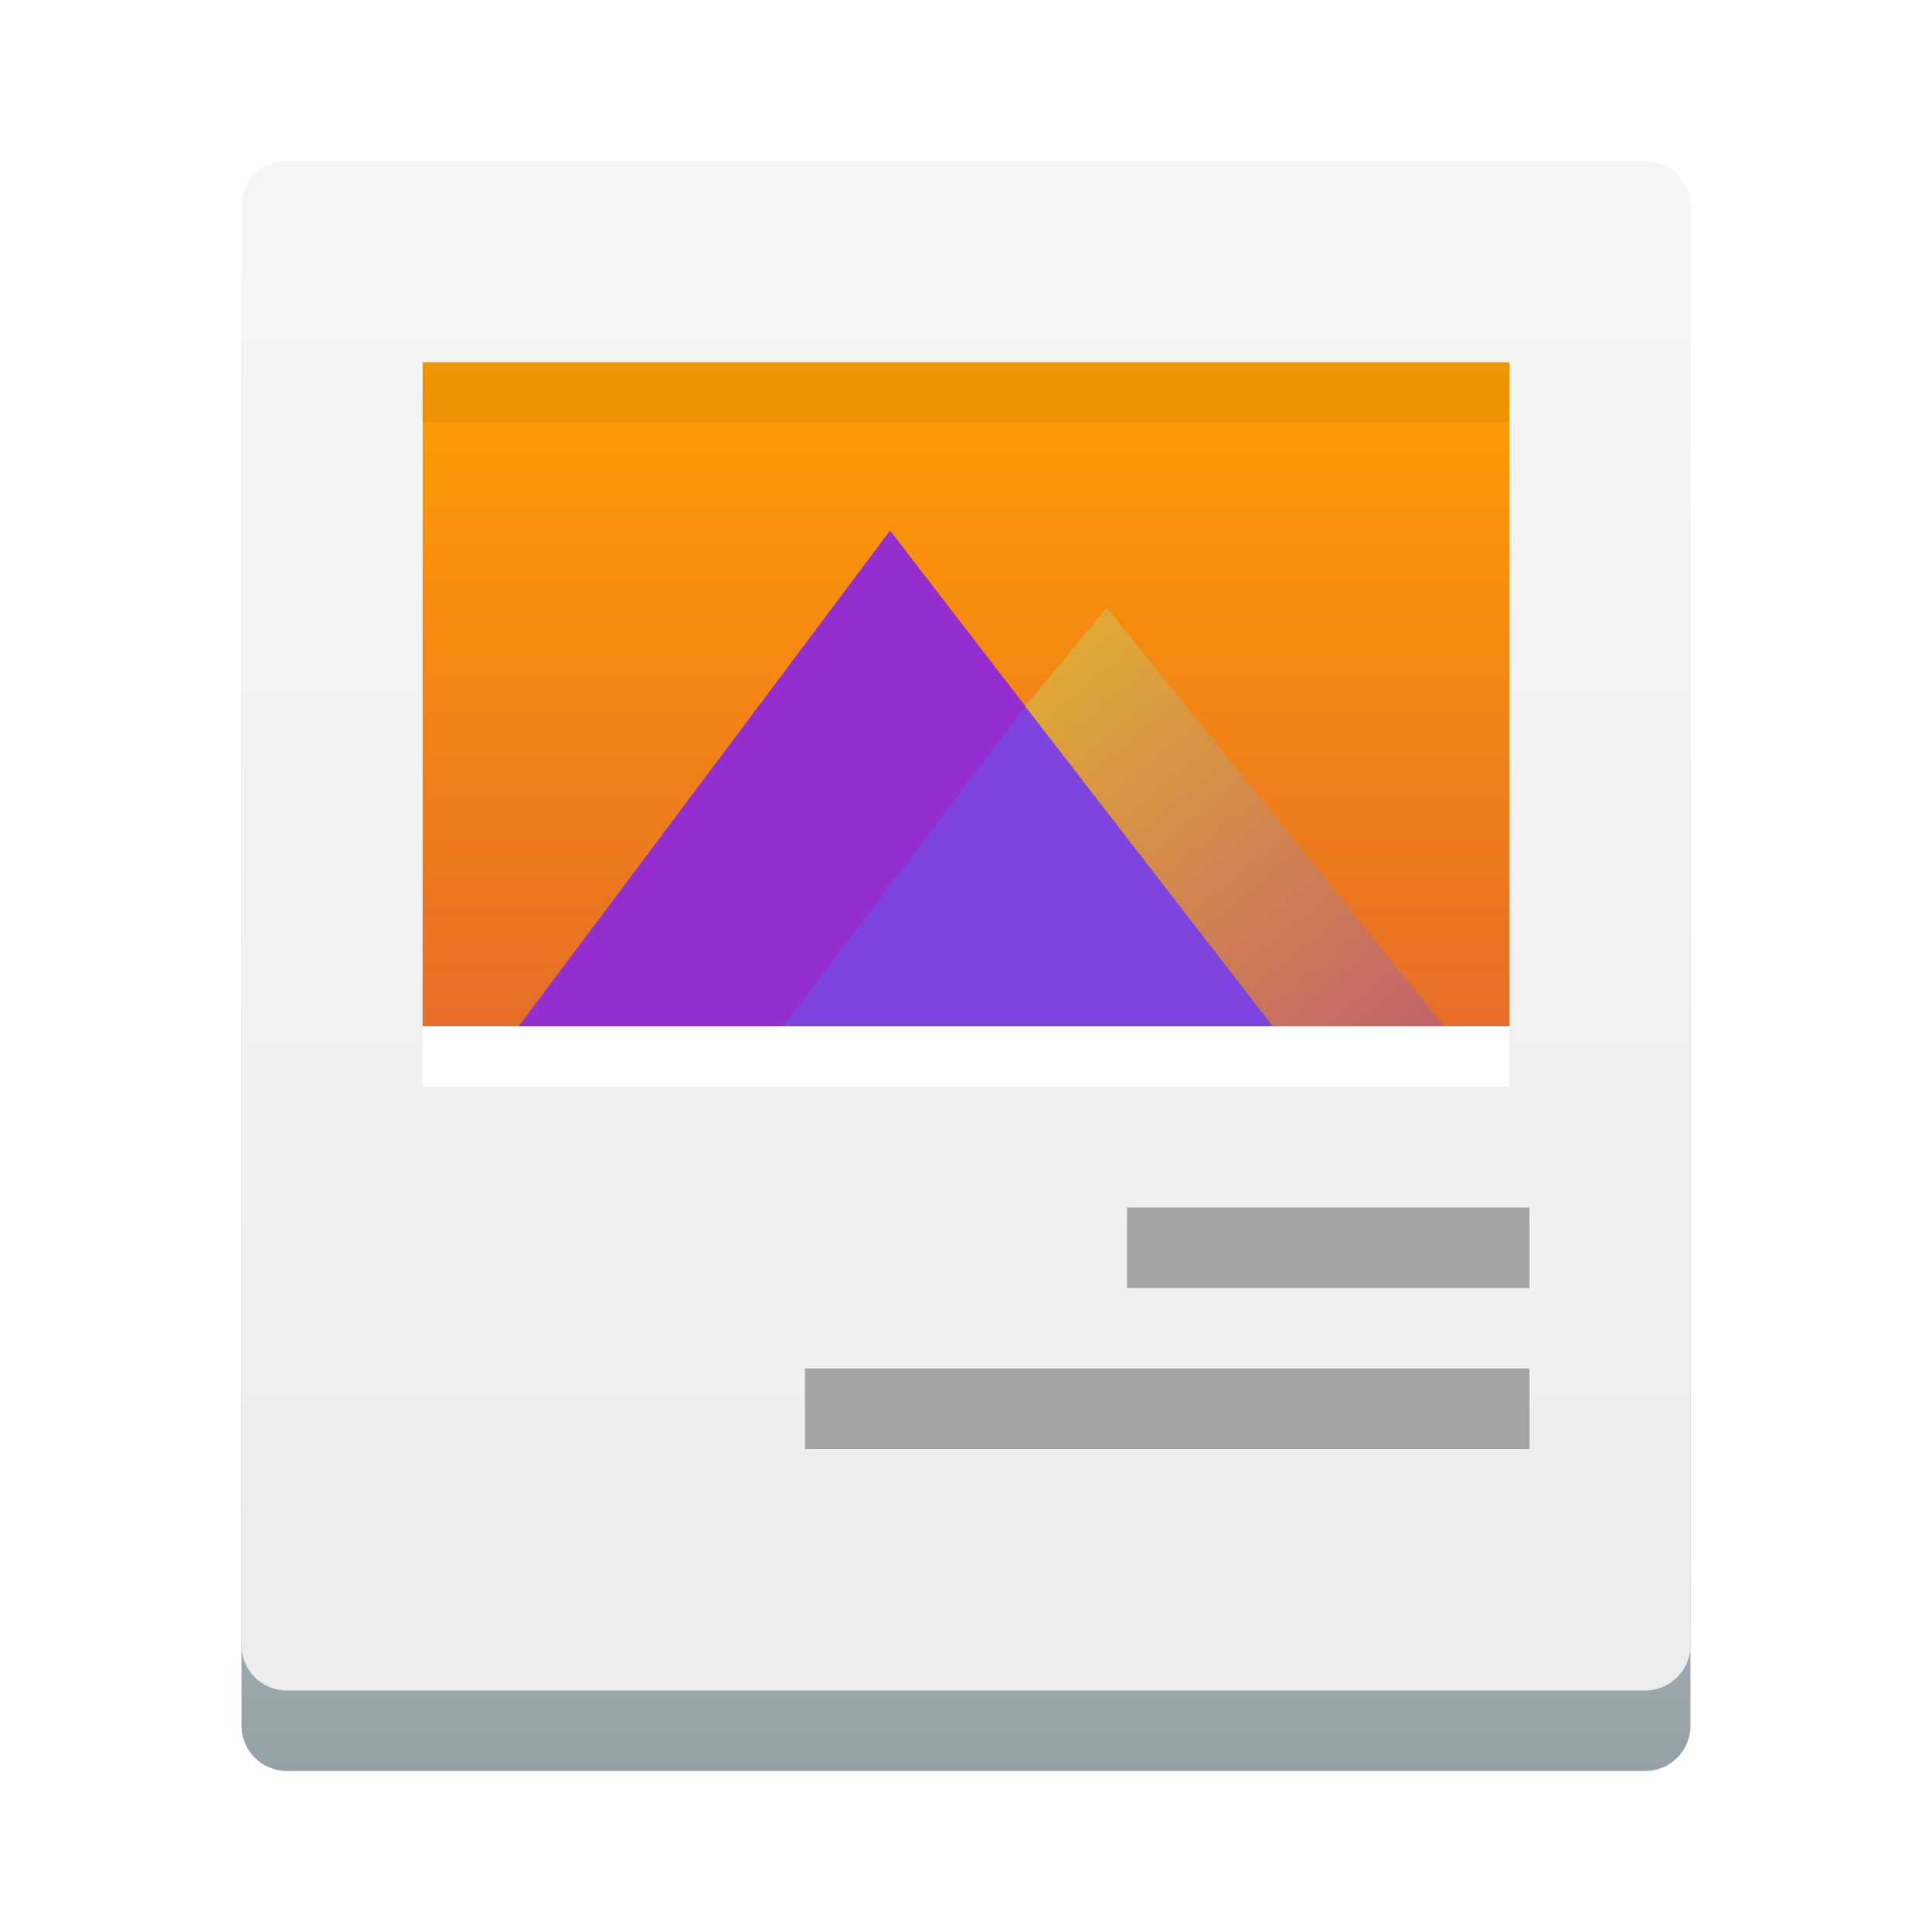 <svg xmlns="http://www.w3.org/2000/svg" width="24" height="24" viewBox="0 0 24 24">
  <defs>
    <filter id="deepin-album-a" width="127.8%" height="125%" x="-13.9%" y="-12.5%" filterUnits="objectBoundingBox">
      <feOffset in="SourceAlpha" result="shadowOffsetOuter1"/>
      <feGaussianBlur in="shadowOffsetOuter1" result="shadowBlurOuter1" stdDeviation=".5"/>
      <feColorMatrix in="shadowBlurOuter1" result="shadowMatrixOuter1" values="0 0 0 0 0   0 0 0 0 0   0 0 0 0 0  0 0 0 0.15 0"/>
      <feMerge>
        <feMergeNode in="shadowMatrixOuter1"/>
        <feMergeNode in="SourceGraphic"/>
      </feMerge>
    </filter>
    <linearGradient id="deepin-album-b" x1="50%" x2="50%" y1="0%" y2="100%">
      <stop offset="0%" stop-color="#FFF"/>
      <stop offset="100%" stop-color="#94A1A6"/>
    </linearGradient>
    <linearGradient id="deepin-album-c" x1="50%" x2="50%" y1="-16.819%" y2="98.139%">
      <stop offset="0%" stop-color="#F7F7F7"/>
      <stop offset="100%" stop-color="#EDEDED"/>
    </linearGradient>
    <linearGradient id="deepin-album-d" x1="50%" x2="50%" y1="164.835%" y2="0%">
      <stop offset="0%" stop-color="#D14848"/>
      <stop offset="0%" stop-color="#D54F42"/>
      <stop offset="100%" stop-color="#FF9E00"/>
    </linearGradient>
    <linearGradient id="deepin-album-e" x1="8.959%" x2="100%" y1="9.888%" y2="119.966%">
      <stop offset="0%" stop-color="#E1A836"/>
      <stop offset="100%" stop-color="#BE5A6F"/>
    </linearGradient>
  </defs>
  <g fill="none" fill-rule="evenodd" filter="url(#deepin-album-a)" transform="translate(3 2)">
    <path fill="url(#deepin-album-b)" fill-rule="nonzero" d="M0.562,1 L17.438,1 C17.748,1 18,1.252 18,1.562 L18,19.438 C18,19.748 17.748,20 17.438,20 L0.562,20 C0.252,20 3.80448985e-17,19.748 0,19.438 L0,1.562 C-3.80448985e-17,1.252 0.252,1 0.562,1 Z"/>
    <path fill="url(#deepin-album-c)" fill-rule="nonzero" d="M0.562,0 L17.438,0 C17.748,-5.70673477e-17 18,0.252 18,0.562 L18,18.438 C18,18.748 17.748,19 17.438,19 L0.562,19 C0.252,19 3.80448985e-17,18.748 0,18.438 L0,0.562 C-3.80448985e-17,0.252 0.252,5.70673477e-17 0.562,0 Z"/>
    <g transform="translate(2.25 2.5)">
      <polygon fill="url(#deepin-album-d)" points="0 0 13.5 0 13.5 8.25 0 8.25"/>
      <polygon fill="#942ECF" fill-rule="nonzero" points="5.807 2.091 .75 8.841 4.09 8.841 7.5 4.289"/>
      <polygon fill="#7D44DF" fill-rule="nonzero" points="11.177 8.322 7.682 8.322 4.427 8.322 7.593 4.139"/>
      <polygon fill="url(#deepin-album-e)" fill-rule="nonzero" points="7.484 4.272 8.498 3.049 12.734 8.299 10.599 8.299"/>
    </g>
    <polygon fill="#000" fill-rule="nonzero" points="2.25 2.5 15.75 2.5 15.75 3.25 2.25 3.25" opacity=".06"/>
    <polygon fill="#FFF" fill-rule="nonzero" points="2.25 10.75 15.75 10.75 15.75 11.5 2.25 11.5"/>
    <rect width="5" height="1" x="11" y="13" fill="#A4A4A4"/>
    <rect width="9" height="1" x="7" y="15" fill="#A4A4A4"/>
  </g>
</svg>
